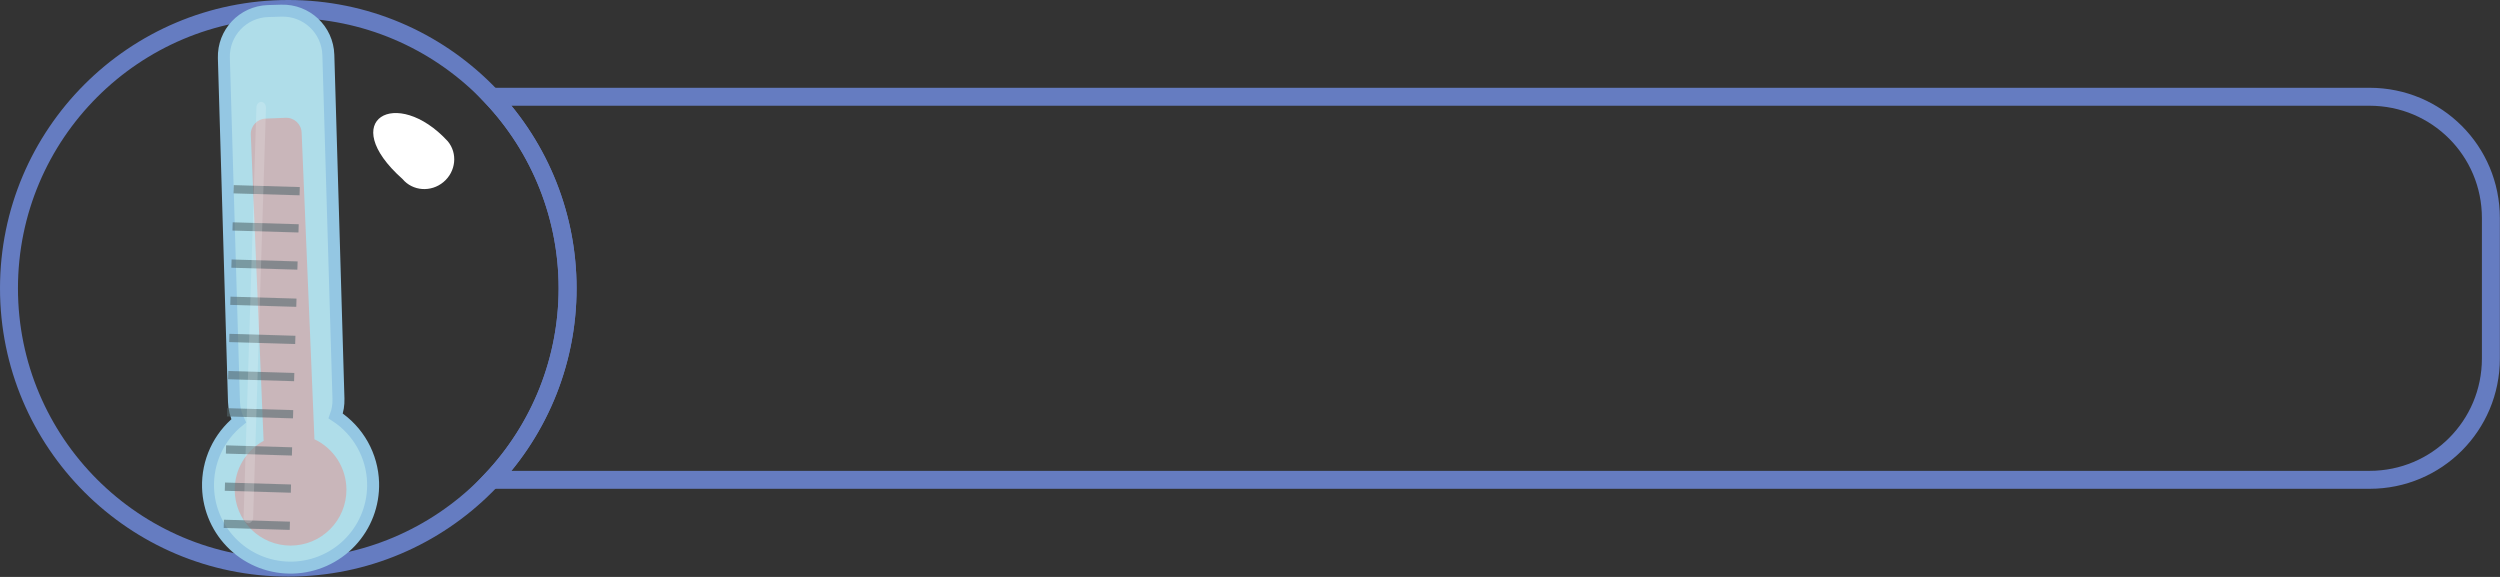 <svg width="6370" height="1470" viewBox="0 0 6370 1470" fill="none" xmlns="http://www.w3.org/2000/svg">
<rect x="0" y="0" width="6370" height="1470" fill="#333333" stroke="none"/>
<path d="M1025.62 456.153C856.306 305.439 1010.19 217.924 1140.84 359.824C1166.65 390.688 1161.77 437.273 1129.96 463.873C1098.14 490.473 1051.43 487.017 1025.62 456.153Z" fill="white"/>
<path d="M1252.52 246.551C1376.94 378.583 1446.24 553.147 1446.26 734.568C1446.19 916.014 1376.82 1090.58 1252.33 1222.59H6037.64C6208.9 1222.59 6346.77 1084.71 6346.77 913.451V555.686C6346.77 384.425 6208.9 246.551 6037.64 246.551H1252.52Z" stroke="#657CC1" stroke-width="45.752" stroke-linecap="square"/>
<path d="M734.571 1446.26C1127.63 1446.26 1446.26 1127.63 1446.26 734.569C1446.26 341.512 1127.63 22.877 734.571 22.877C341.514 22.877 22.879 341.512 22.879 734.569C22.879 1127.63 341.514 1446.26 734.571 1446.26Z" stroke="#657CC1" stroke-width="45.752" stroke-linecap="square"/>
<path d="M746.561 1446.22C718.946 1447.04 691.442 1442.4 665.618 1432.59C639.794 1422.77 616.156 1407.96 596.055 1389.01C575.953 1370.06 559.781 1347.34 548.462 1322.14C537.143 1296.93 530.9 1269.75 530.087 1242.13C529.157 1209.73 535.726 1177.56 549.283 1148.11C562.84 1118.67 583.016 1092.76 608.239 1072.4C601.011 1057.81 596.718 1041.45 596.204 1024.05L570.403 147.903C568.505 83.46 618.857 30.053 683.301 28.154L716.859 27.165C781.304 25.268 834.712 75.621 836.61 140.064L862.412 1016.21C862.864 1031.57 860.318 1046.29 855.349 1059.85C883.755 1078.39 907.256 1103.52 923.85 1133.11C940.444 1162.69 949.638 1195.85 950.649 1229.75C952.292 1285.52 931.712 1339.66 893.438 1380.26C855.164 1420.85 802.33 1444.58 746.561 1446.22V1446.22Z" fill="#AFDDE9" stroke="#94C7E3" stroke-width="30.501" stroke-linecap="square"/>
<path d="M740.371 1390.17C702.62 1390.17 666.416 1375.18 639.722 1348.48C613.029 1321.79 598.033 1285.59 598.033 1247.84C598.05 1222.36 604.902 1197.36 617.874 1175.44C630.846 1153.52 649.462 1135.48 671.782 1123.21C671.676 1122.26 671.562 1121.32 671.516 1120.35L639.032 343.241C638.121 321.438 654.941 303.15 676.744 302.239L727.547 300.114C749.35 299.203 767.64 316.023 768.551 337.827L801.035 1114.94C801.092 1116.34 801.084 1117.73 800.985 1119.1C825.415 1130.6 846.071 1148.81 860.541 1171.6C875.011 1194.4 882.698 1220.84 882.707 1247.84C882.707 1266.53 879.025 1285.04 871.872 1302.31C864.719 1319.58 854.235 1335.27 841.017 1348.48C827.8 1361.7 812.107 1372.19 794.838 1379.34C777.569 1386.49 759.061 1390.17 740.369 1390.17H740.371Z" fill="#C9B6BA"/>
<path d="M595.361 482.205L763.585 487.158L595.361 482.205Z" stroke="#53676C" stroke-opacity="0.576" stroke-width="21.037" stroke-linecap="square"/>
<path d="M592.572 576.93L760.798 581.883L592.572 576.93Z" stroke="#53676C" stroke-opacity="0.576" stroke-width="21.037" stroke-linecap="square"/>
<path d="M589.783 671.654L758.009 676.608L589.783 671.654Z" stroke="#53676C" stroke-opacity="0.576" stroke-width="21.037" stroke-linecap="square"/>
<path d="M586.992 766.379L755.216 771.332L586.992 766.379Z" stroke="#53676C" stroke-opacity="0.576" stroke-width="21.037" stroke-linecap="square"/>
<path d="M570.256 1334.72L738.48 1339.67L570.256 1334.72Z" stroke="#53676C" stroke-opacity="0.576" stroke-width="21.037" stroke-linecap="square"/>
<path d="M578.625 1050.55L746.849 1055.5L578.625 1050.55Z" stroke="#53676C" stroke-opacity="0.576" stroke-width="21.037" stroke-linecap="square"/>
<path d="M584.205 861.102L752.429 866.055L584.205 861.102Z" stroke="#53676C" stroke-opacity="0.576" stroke-width="21.037" stroke-linecap="square"/>
<path d="M581.414 955.825L749.638 960.778L581.414 955.825Z" stroke="#53676C" stroke-opacity="0.576" stroke-width="21.037" stroke-linecap="square"/>
<path d="M575.836 1145.27L744.06 1150.23L575.836 1145.27Z" stroke="#53676C" stroke-opacity="0.576" stroke-width="21.037" stroke-linecap="square"/>
<path d="M573.045 1240L741.269 1244.95L573.045 1240Z" stroke="#53676C" stroke-opacity="0.576" stroke-width="21.037" stroke-linecap="square"/>
<path d="M677.678 275.219C677.937 266.946 672.698 259.942 665.976 259.575C659.253 259.208 653.593 265.617 653.334 273.89L620.654 1317.48C620.395 1325.76 625.635 1332.76 632.358 1333.13C639.08 1333.49 644.739 1327.08 644.998 1318.81L677.678 275.219Z" fill="white" fill-opacity="0.173"/>
</svg>
